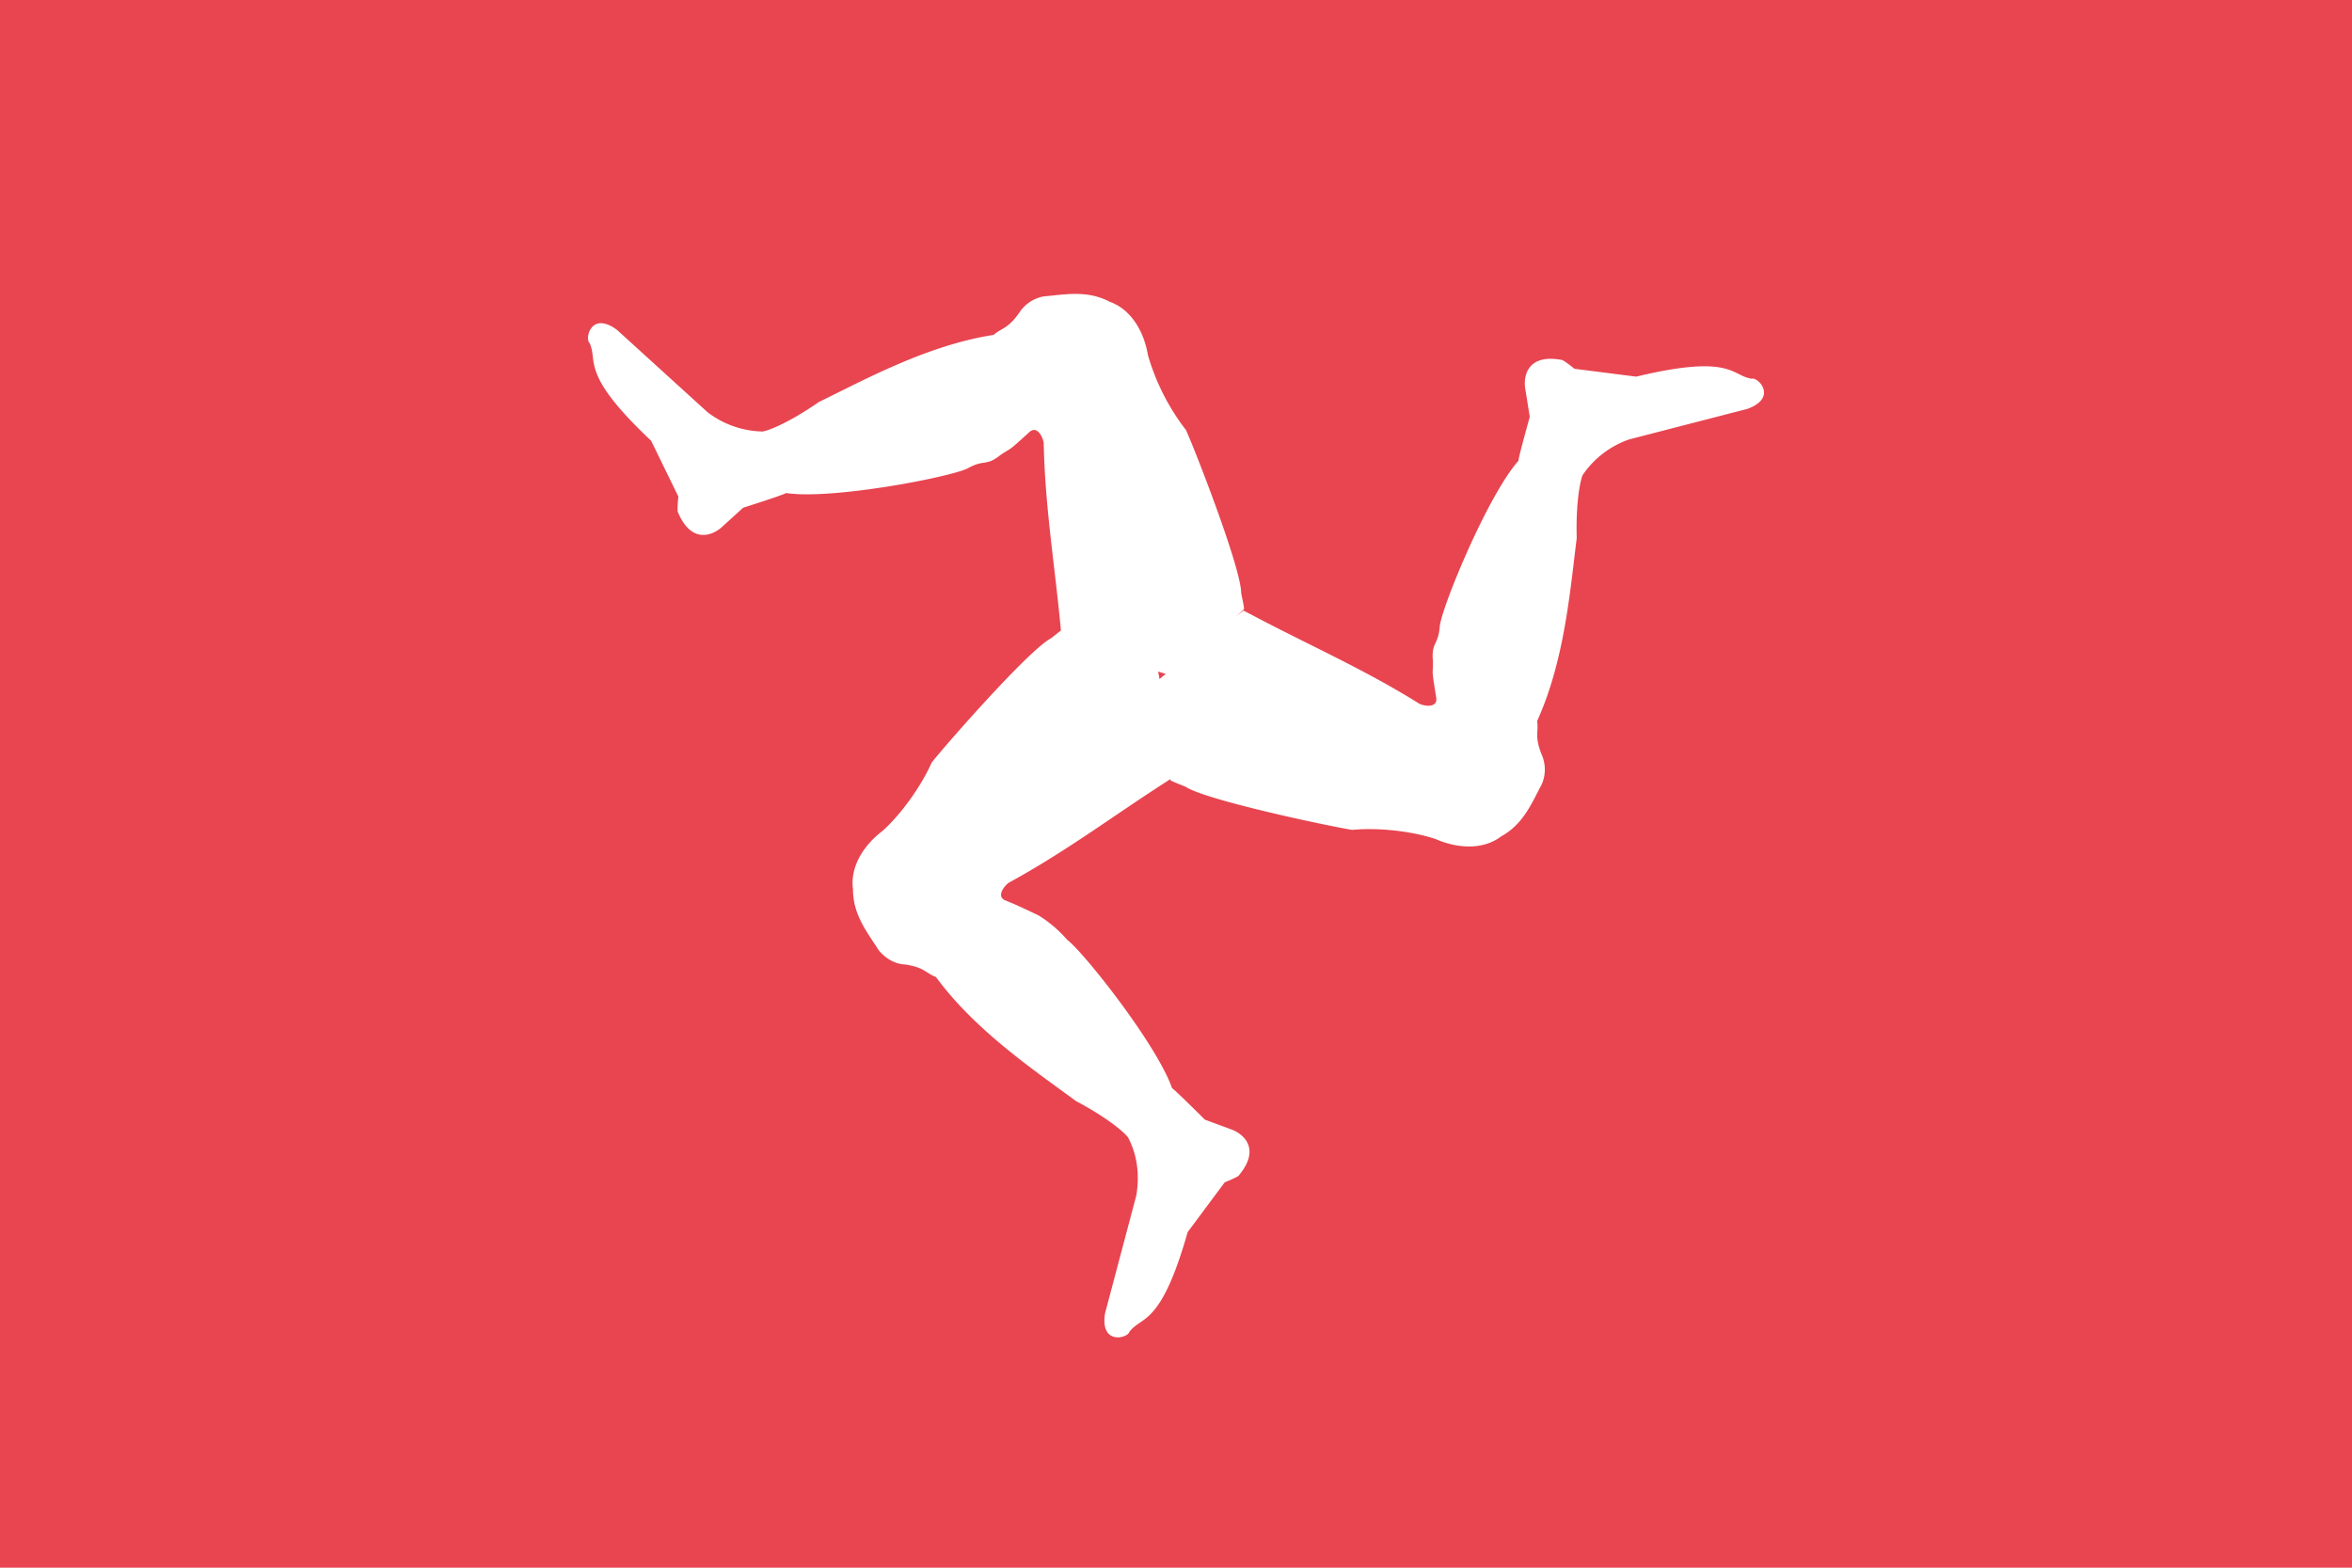 <svg width="24" height="16" viewBox="0 0 24 16" xmlns="http://www.w3.org/2000/svg"><title>flag-im</title><g fill="none" fill-rule="evenodd"><path fill="#E84550" d="M0 0h24v16H0z"/><path d="M10.826 6.435c-.036.027-.067.054-.102.08-.227.118-1.097 1.113-1.217 1.268-.1.226-.296.51-.497.694-.216.163-.335.386-.306.596-.002.262.145.44.262.625.07.084.163.139.262.145.203.027.22.09.323.129.4.545.998.948 1.429 1.266.274.145.465.29.53.369.127.24.104.475.086.59l-.32 1.207c-.053.328.232.254.248.189.128-.168.32-.05.595-1.018l.378-.508s.146-.058.146-.073c.22-.265.052-.417-.073-.465l-.276-.102s-.32-.32-.334-.32c-.152-.441-.898-1.385-1.071-1.516a1.27 1.27 0 0 0-.291-.248c-.175-.083-.231-.11-.339-.153-.089-.036-.025-.134.031-.179.591-.322 1.06-.679 1.626-1.042l.026-.018.003.014c.054.027.102.043.153.065.213.14 1.507.411 1.701.44.246-.024.59.007.849.093.247.108.5.103.669-.026.23-.127.313-.342.416-.534a.378.378 0 0 0-.001-.3c-.077-.19-.03-.236-.047-.344.28-.617.337-1.335.404-1.867-.009-.31.024-.547.06-.643a.952.952 0 0 1 .474-.364l1.208-.312c.313-.115.108-.327.043-.308-.208-.03-.2-.256-1.178-.021l-.629-.08s-.122-.098-.134-.091c-.34-.063-.39.158-.37.29l.047.291s-.122.436-.115.448c-.311.35-.774 1.47-.803 1.685-.014.203-.09.166-.07.363 0 .154-.017.058.034.374.013.096-.104.088-.17.06-.57-.356-1.111-.59-1.706-.905l-.093-.048-.07.058.078-.074c-.007-.06-.02-.108-.03-.163 0-.255-.481-1.487-.564-1.664a2.293 2.293 0 0 1-.387-.762c-.045-.266-.188-.474-.388-.545-.232-.123-.458-.075-.675-.056a.378.378 0 0 0-.25.166c-.117.168-.181.155-.262.227-.67.104-1.302.45-1.783.685-.255.177-.471.28-.572.301a.952.952 0 0 1-.563-.196l-.924-.84c-.266-.199-.332.089-.281.133.09.191-.104.308.628.997l.278.57s-.016.156-.003.162c.134.319.346.24.446.15l.218-.198s.43-.137.438-.15c.462.07 1.653-.158 1.85-.25.176-.1.187-.016.34-.14.129-.086.058-.018.295-.234.073-.063.13.038.144.11.014.67.114 1.249.176 1.917zm.992.419l.014.077c.02-.018.042-.035.064-.053l-.078-.024z" fill="#FFF"/></g></svg>